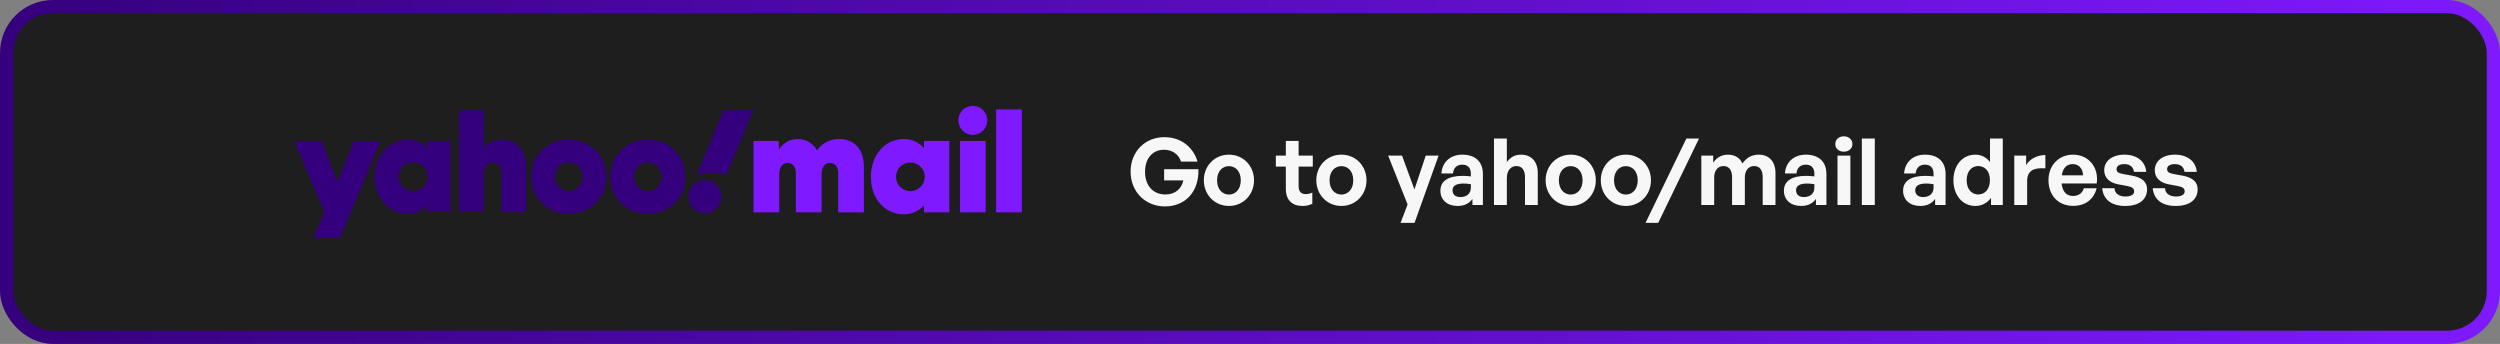 <svg width="378" height="52" viewBox="0 0 378 52" fill="none" xmlns="http://www.w3.org/2000/svg">
<rect x="0" y="0" width="378" height="52" fill="#808080" stroke="none"/>
<rect x="1" y="1" width="376" height="50" rx="7" fill="#1E1E1E"/>
<rect x="1" y="1" width="376" height="50" rx="7" stroke="url(#paint0_linear_5786_27701)" stroke-width="2"/>
<path d="M117.822 32.107H113.937V21.31H117.765V22.631C117.765 22.631 118.621 21.02 120.628 21.02C122.744 21.02 123.542 22.764 123.542 22.764C123.542 22.764 124.494 21.02 126.861 21.02C129.194 21.02 130.62 22.549 130.62 25.32V32.107H126.735V26.077C126.735 25.369 126.322 24.632 125.487 24.632C124.621 24.632 124.221 25.455 124.221 26.298V32.107H120.336V26.192C120.336 25.349 119.907 24.632 119.064 24.632C118.283 24.632 117.822 25.317 117.822 26.307V32.107Z" fill="#7F19FF"/>
<path d="M136.665 21.02C133.676 21.02 131.673 23.591 131.673 26.727C131.673 30.259 133.98 32.4 136.618 32.4C138.77 32.4 139.704 31.016 139.704 31.016V32.107H143.532V21.31H139.704V22.401C139.704 22.401 138.676 21.02 136.665 21.02ZM137.639 24.573C138.94 24.573 139.825 25.62 139.825 26.719C139.825 27.821 138.94 28.902 137.646 28.902C136.588 28.902 135.475 28.045 135.475 26.748C135.475 25.498 136.452 24.573 137.639 24.573Z" fill="#7F19FF"/>
<path d="M145.144 32.108V21.311H149.029V32.108H145.144Z" fill="#7F19FF"/>
<path d="M147.089 20.396C148.296 20.396 149.275 19.412 149.275 18.198C149.275 16.984 148.296 16 147.089 16C145.881 16 144.902 16.984 144.902 18.198C144.902 19.412 145.881 20.396 147.089 20.396Z" fill="#7F19FF"/>
<path d="M150.614 32.108V16.544H154.499V32.108H150.614Z" fill="#7F19FF"/>
<path d="M44.501 21.368H48.629L51.032 27.549L53.467 21.368H57.485L51.434 36H47.39L49.046 32.123L44.501 21.368Z" fill="#35007D"/>
<path d="M61.672 21.122C58.571 21.122 56.61 23.918 56.61 26.702C56.61 29.835 58.76 32.319 61.613 32.319C63.742 32.319 64.544 31.015 64.544 31.015V32.031H68.144V21.368H64.544V22.337C64.544 22.337 63.649 21.122 61.672 21.122ZM62.438 24.549C63.869 24.549 64.607 25.687 64.607 26.714C64.607 27.82 63.816 28.905 62.438 28.905C61.296 28.905 60.263 27.966 60.263 26.761C60.263 25.538 61.094 24.549 62.438 24.549Z" fill="#35007D"/>
<path d="M69.384 32.031V16.66H73.149V22.375C73.149 22.375 74.044 21.124 75.917 21.124C78.208 21.124 79.55 22.84 79.55 25.292V32.031H75.812V26.215C75.812 25.385 75.419 24.583 74.528 24.583C73.622 24.583 73.149 25.397 73.149 26.215V32.031H69.384Z" fill="#35007D"/>
<path d="M85.971 21.124C82.419 21.124 80.305 23.839 80.305 26.747C80.305 30.057 82.865 32.32 85.984 32.32C89.008 32.32 91.653 30.16 91.653 26.803C91.653 23.129 88.883 21.124 85.971 21.124ZM86.005 24.581C87.259 24.581 88.127 25.631 88.127 26.751C88.127 27.706 87.319 28.885 86.005 28.885C84.801 28.885 83.898 27.914 83.898 26.741C83.898 25.61 84.649 24.581 86.005 24.581Z" fill="#35007D"/>
<path d="M97.926 21.124C94.374 21.124 92.26 23.839 92.26 26.747C92.26 30.057 94.82 32.32 97.939 32.32C100.963 32.32 103.608 30.16 103.608 26.803C103.608 23.129 100.838 21.124 97.926 21.124ZM97.96 24.581C99.214 24.581 100.082 25.631 100.082 26.751C100.082 27.706 99.274 28.885 97.96 28.885C96.756 28.885 95.853 27.914 95.853 26.741C95.853 25.61 96.604 24.581 97.96 24.581Z" fill="#35007D"/>
<path d="M106.579 32.257C107.96 32.257 109.08 31.132 109.08 29.744C109.08 28.356 107.96 27.23 106.579 27.23C105.199 27.23 104.079 28.356 104.079 29.744C104.079 31.132 105.199 32.257 106.579 32.257Z" fill="#35007D"/>
<path d="M109.902 26.307H105.4L109.395 16.66H113.88L109.902 26.307Z" fill="#35007D"/>
<path d="M176.127 31.21C173.215 31.21 170.947 29.04 170.947 25.932C170.947 22.964 173.103 20.738 176.043 20.738C178.591 20.738 180.411 22.25 181.069 24.434H178.563C178.255 23.412 177.331 22.642 175.987 22.642C174.363 22.642 173.131 23.832 173.131 25.988C173.131 27.92 174.209 29.404 176.225 29.404C177.709 29.404 178.647 28.522 178.927 27.276H176.015V25.582H181.195C181.321 28.858 179.333 31.21 176.127 31.21ZM185.814 31.14C183.644 31.14 182.02 29.432 182.02 27.262C182.02 25.078 183.644 23.384 185.814 23.384C187.984 23.384 189.608 25.078 189.608 27.262C189.608 29.432 187.984 31.14 185.814 31.14ZM185.814 29.418C186.78 29.418 187.606 28.648 187.606 27.262C187.606 25.876 186.78 25.12 185.814 25.12C184.848 25.12 184.022 25.876 184.022 27.262C184.022 28.648 184.848 29.418 185.814 29.418ZM198.423 29.11V30.804C197.947 31.042 197.499 31.14 196.925 31.14C195.385 31.14 194.419 30.258 194.419 28.578V25.19H192.907V23.524H194.419V21.312H196.351V23.524H198.493V25.19H196.351V28.13C196.351 28.998 196.743 29.348 197.443 29.348C197.807 29.348 198.143 29.264 198.423 29.11ZM202.821 31.14C200.651 31.14 199.027 29.432 199.027 27.262C199.027 25.078 200.651 23.384 202.821 23.384C204.991 23.384 206.615 25.078 206.615 27.262C206.615 29.432 204.991 31.14 202.821 31.14ZM202.821 29.418C203.787 29.418 204.613 28.648 204.613 27.262C204.613 25.876 203.787 25.12 202.821 25.12C201.855 25.12 201.029 25.876 201.029 27.262C201.029 28.648 201.855 29.418 202.821 29.418ZM217.517 23.524L213.877 33.702H211.763L212.827 30.916L209.887 23.524H211.987L213.863 28.648L215.571 23.524H217.517ZM222.632 31V30.076C222.142 30.776 221.4 31.14 220.378 31.14C218.824 31.14 217.788 30.23 217.788 28.83C217.788 27.374 218.964 26.59 221.148 26.59C221.568 26.59 221.932 26.618 222.394 26.674V26.226C222.394 25.386 221.918 24.896 221.106 24.896C220.266 24.896 219.762 25.386 219.692 26.226H217.942C218.054 24.504 219.3 23.384 221.106 23.384C223.066 23.384 224.214 24.462 224.214 26.296V31H222.632ZM219.622 28.774C219.622 29.404 220.07 29.796 220.798 29.796C221.792 29.796 222.394 29.25 222.394 28.382V27.85C221.932 27.78 221.61 27.752 221.274 27.752C220.168 27.752 219.622 28.102 219.622 28.774ZM227.836 26.926V31H225.89V20.948H227.836V24.504C228.354 23.818 228.998 23.384 229.978 23.384C231.476 23.384 232.512 24.364 232.512 26.17V31H230.58V26.828C230.58 25.722 230.146 25.106 229.264 25.106C228.494 25.106 227.836 25.722 227.836 26.926ZM237.493 31.14C235.323 31.14 233.699 29.432 233.699 27.262C233.699 25.078 235.323 23.384 237.493 23.384C239.663 23.384 241.287 25.078 241.287 27.262C241.287 29.432 239.663 31.14 237.493 31.14ZM237.493 29.418C238.459 29.418 239.285 28.648 239.285 27.262C239.285 25.876 238.459 25.12 237.493 25.12C236.527 25.12 235.701 25.876 235.701 27.262C235.701 28.648 236.527 29.418 237.493 29.418ZM245.833 31.14C243.663 31.14 242.039 29.432 242.039 27.262C242.039 25.078 243.663 23.384 245.833 23.384C248.003 23.384 249.627 25.078 249.627 27.262C249.627 29.432 248.003 31.14 245.833 31.14ZM245.833 29.418C246.799 29.418 247.625 28.648 247.625 27.262C247.625 25.876 246.799 25.12 245.833 25.12C244.867 25.12 244.041 25.876 244.041 27.262C244.041 28.648 244.867 29.418 245.833 29.418ZM250.718 33.702H248.8L254.974 20.948H256.892L250.718 33.702ZM259.186 31H257.24V23.524H259.032V24.588C259.578 23.832 260.278 23.384 261.272 23.384C262.294 23.384 263.078 23.86 263.456 24.714C264.044 23.888 264.8 23.384 265.92 23.384C267.432 23.384 268.454 24.378 268.454 26.17V31H266.522V26.786C266.522 25.736 266.074 25.106 265.22 25.106C264.45 25.106 263.82 25.708 263.82 26.828V31H261.888V26.786C261.888 25.736 261.44 25.106 260.586 25.106C259.802 25.106 259.186 25.708 259.186 26.828V31ZM274.571 31V30.076C274.081 30.776 273.339 31.14 272.317 31.14C270.763 31.14 269.727 30.23 269.727 28.83C269.727 27.374 270.903 26.59 273.087 26.59C273.507 26.59 273.871 26.618 274.333 26.674V26.226C274.333 25.386 273.857 24.896 273.045 24.896C272.205 24.896 271.701 25.386 271.631 26.226H269.881C269.993 24.504 271.239 23.384 273.045 23.384C275.005 23.384 276.153 24.462 276.153 26.296V31H274.571ZM271.561 28.774C271.561 29.404 272.009 29.796 272.737 29.796C273.731 29.796 274.333 29.25 274.333 28.382V27.85C273.871 27.78 273.549 27.752 273.213 27.752C272.107 27.752 271.561 28.102 271.561 28.774ZM280.084 21.788C280.084 22.446 279.552 22.936 278.782 22.936C278.026 22.936 277.494 22.446 277.494 21.788C277.494 21.102 278.026 20.612 278.782 20.612C279.552 20.612 280.084 21.102 280.084 21.788ZM279.776 31H277.83V23.524H279.776V31ZM283.468 31H281.508V20.948H283.468V31ZM292.591 31V30.076C292.101 30.776 291.359 31.14 290.337 31.14C288.783 31.14 287.747 30.23 287.747 28.83C287.747 27.374 288.923 26.59 291.107 26.59C291.527 26.59 291.891 26.618 292.353 26.674V26.226C292.353 25.386 291.877 24.896 291.065 24.896C290.225 24.896 289.721 25.386 289.651 26.226H287.901C288.013 24.504 289.259 23.384 291.065 23.384C293.025 23.384 294.173 24.462 294.173 26.296V31H292.591ZM289.581 28.774C289.581 29.404 290.029 29.796 290.757 29.796C291.751 29.796 292.353 29.25 292.353 28.382V27.85C291.891 27.78 291.569 27.752 291.233 27.752C290.127 27.752 289.581 28.102 289.581 28.774ZM295.359 27.262C295.359 25.05 296.661 23.384 298.677 23.384C299.573 23.384 300.329 23.776 300.889 24.49V20.948H302.821V31H301.043V29.922C300.455 30.706 299.643 31.14 298.677 31.14C296.661 31.14 295.359 29.446 295.359 27.262ZM297.361 27.262C297.361 28.662 298.159 29.404 299.111 29.404C300.077 29.404 300.875 28.648 300.875 27.234C300.875 25.82 300.063 25.106 299.111 25.106C298.159 25.106 297.361 25.834 297.361 27.262ZM306.504 27.374V31H304.558V23.524H306.35V24.966C306.896 24.014 308.058 23.44 309.262 23.44V25.456C307.61 25.33 306.504 25.722 306.504 27.374ZM313.467 31.126C311.227 31.126 309.729 29.572 309.729 27.234C309.729 25.008 311.283 23.384 313.439 23.384C315.805 23.384 317.373 25.302 317.023 27.738H311.717C311.843 28.956 312.431 29.628 313.425 29.628C314.279 29.628 314.853 29.208 315.077 28.466H317.009C316.589 30.16 315.287 31.126 313.467 31.126ZM313.397 24.812C312.487 24.812 311.913 25.4 311.745 26.506H314.965C314.909 25.47 314.321 24.812 313.397 24.812ZM324.64 28.606C324.64 30.174 323.45 31.14 321.322 31.14C319.194 31.14 318.004 30.118 317.85 28.452H319.712C319.726 29.222 320.384 29.712 321.35 29.712C322.106 29.712 322.68 29.474 322.68 28.942C322.68 28.466 322.372 28.27 321.658 28.13L320.314 27.878C318.97 27.64 318.158 26.898 318.158 25.736C318.158 24.35 319.348 23.384 321.21 23.384C323.086 23.384 324.374 24.378 324.514 25.988H322.652C322.582 25.26 322.036 24.812 321.21 24.812C320.496 24.812 320.02 25.078 320.02 25.554C320.02 26.002 320.328 26.184 321 26.31L322.442 26.576C323.898 26.856 324.64 27.528 324.64 28.606ZM332.283 28.606C332.283 30.174 331.093 31.14 328.965 31.14C326.837 31.14 325.647 30.118 325.493 28.452H327.355C327.369 29.222 328.027 29.712 328.993 29.712C329.749 29.712 330.323 29.474 330.323 28.942C330.323 28.466 330.015 28.27 329.301 28.13L327.957 27.878C326.613 27.64 325.801 26.898 325.801 25.736C325.801 24.35 326.991 23.384 328.853 23.384C330.729 23.384 332.017 24.378 332.157 25.988H330.295C330.225 25.26 329.679 24.812 328.853 24.812C328.139 24.812 327.663 25.078 327.663 25.554C327.663 26.002 327.971 26.184 328.643 26.31L330.085 26.576C331.541 26.856 332.283 27.528 332.283 28.606Z" fill="#F7F7F7"/>
<defs>
<linearGradient id="paint0_linear_5786_27701" x1="7.0408e-07" y1="26" x2="378" y2="26" gradientUnits="userSpaceOnUse">
<stop stop-color="#35007D"/>
<stop offset="1" stop-color="#7F19FF"/>
</linearGradient>
</defs>
</svg>
